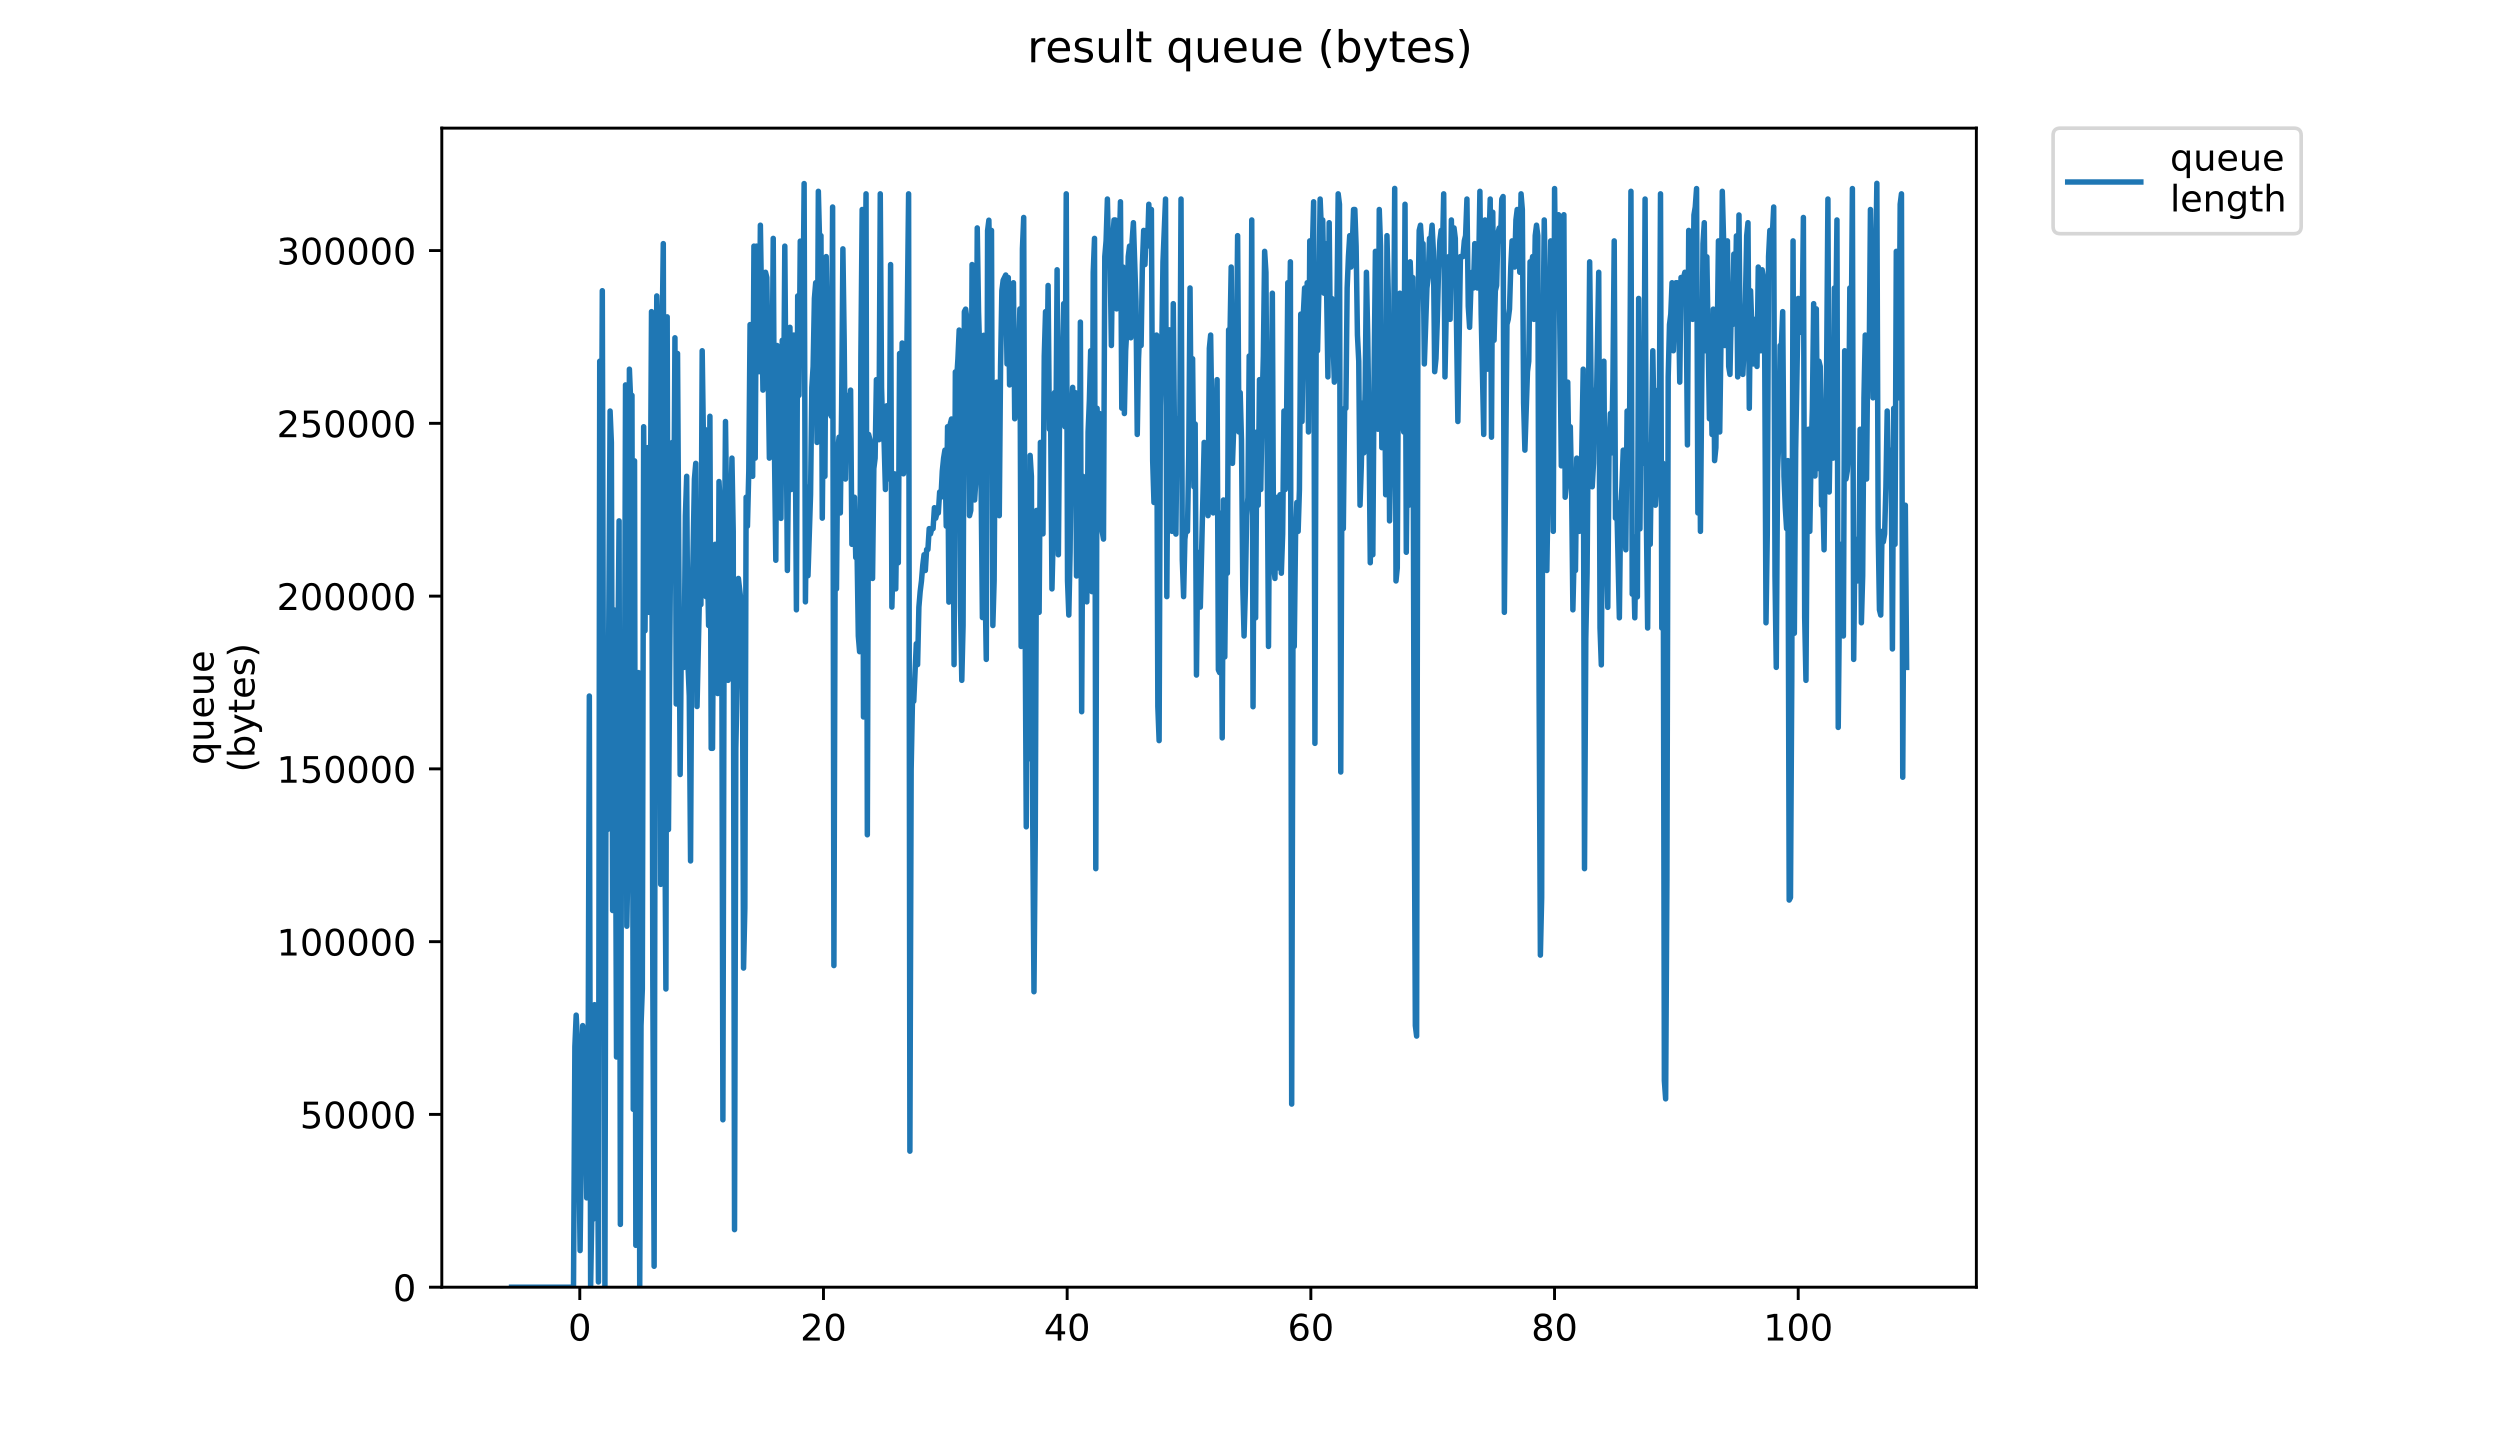 <?xml version="1.0" encoding="utf-8" standalone="no"?>
<!DOCTYPE svg PUBLIC "-//W3C//DTD SVG 1.1//EN"
  "http://www.w3.org/Graphics/SVG/1.1/DTD/svg11.dtd">
<!-- Created with matplotlib (https://matplotlib.org/) -->
<svg height="396pt" version="1.1" viewBox="0 0 684 396" width="684pt" xmlns="http://www.w3.org/2000/svg" xmlns:xlink="http://www.w3.org/1999/xlink">
 <defs>
  <style type="text/css">
*{stroke-linecap:butt;stroke-linejoin:round;}
  </style>
 </defs>
 <g id="figure_1">
  <g id="patch_1">
   <path d="M 0 396 
L 684 396 
L 684 0 
L 0 0 
z
" style="fill:#ffffff;"/>
  </g>
  <g id="axes_1">
   <g id="patch_2">
    <path d="M 120.879 352.174 
L 540.734 352.174 
L 540.734 35.062 
L 120.879 35.062 
z
" style="fill:#ffffff;"/>
   </g>
   <g id="matplotlib.axis_1">
    <g id="xtick_1">
     <g id="line2d_1">
      <defs>
       <path d="M 0 0 
L 0 3.5 
" id="md550485da0" style="stroke:#000000;stroke-width:0.8;"/>
      </defs>
      <g>
       <use style="stroke:#000000;stroke-width:0.8;" x="158.63" xlink:href="#md550485da0" y="352.174"/>
      </g>
     </g>
     <g id="text_1">
      <!-- 0 -->
      <defs>
       <path d="M 31.781 66.406 
Q 24.172 66.406 20.328 58.906 
Q 16.5 51.422 16.5 36.375 
Q 16.5 21.391 20.328 13.891 
Q 24.172 6.391 31.781 6.391 
Q 39.453 6.391 43.281 13.891 
Q 47.125 21.391 47.125 36.375 
Q 47.125 51.422 43.281 58.906 
Q 39.453 66.406 31.781 66.406 
z
M 31.781 74.219 
Q 44.047 74.219 50.516 64.516 
Q 56.984 54.828 56.984 36.375 
Q 56.984 17.969 50.516 8.266 
Q 44.047 -1.422 31.781 -1.422 
Q 19.531 -1.422 13.062 8.266 
Q 6.594 17.969 6.594 36.375 
Q 6.594 54.828 13.062 64.516 
Q 19.531 74.219 31.781 74.219 
z
" id="DejaVuSans-48"/>
      </defs>
      <g transform="translate(155.449 366.773)scale(0.1 -0.1)">
       <use xlink:href="#DejaVuSans-48"/>
      </g>
     </g>
    </g>
    <g id="xtick_2">
     <g id="line2d_2">
      <g>
       <use style="stroke:#000000;stroke-width:0.8;" x="225.303" xlink:href="#md550485da0" y="352.174"/>
      </g>
     </g>
     <g id="text_2">
      <!-- 20 -->
      <defs>
       <path d="M 19.188 8.297 
L 53.609 8.297 
L 53.609 0 
L 7.328 0 
L 7.328 8.297 
Q 12.938 14.109 22.625 23.891 
Q 32.328 33.688 34.812 36.531 
Q 39.547 41.844 41.422 45.531 
Q 43.312 49.219 43.312 52.781 
Q 43.312 58.594 39.234 62.25 
Q 35.156 65.922 28.609 65.922 
Q 23.969 65.922 18.812 64.312 
Q 13.672 62.703 7.812 59.422 
L 7.812 69.391 
Q 13.766 71.781 18.938 73 
Q 24.125 74.219 28.422 74.219 
Q 39.75 74.219 46.484 68.547 
Q 53.219 62.891 53.219 53.422 
Q 53.219 48.922 51.531 44.891 
Q 49.859 40.875 45.406 35.406 
Q 44.188 33.984 37.641 27.219 
Q 31.109 20.453 19.188 8.297 
z
" id="DejaVuSans-50"/>
      </defs>
      <g transform="translate(218.94 366.773)scale(0.1 -0.1)">
       <use xlink:href="#DejaVuSans-50"/>
       <use x="63.623" xlink:href="#DejaVuSans-48"/>
      </g>
     </g>
    </g>
    <g id="xtick_3">
     <g id="line2d_3">
      <g>
       <use style="stroke:#000000;stroke-width:0.8;" x="291.975" xlink:href="#md550485da0" y="352.174"/>
      </g>
     </g>
     <g id="text_3">
      <!-- 40 -->
      <defs>
       <path d="M 37.797 64.312 
L 12.891 25.391 
L 37.797 25.391 
z
M 35.203 72.906 
L 47.609 72.906 
L 47.609 25.391 
L 58.016 25.391 
L 58.016 17.188 
L 47.609 17.188 
L 47.609 0 
L 37.797 0 
L 37.797 17.188 
L 4.891 17.188 
L 4.891 26.703 
z
" id="DejaVuSans-52"/>
      </defs>
      <g transform="translate(285.613 366.773)scale(0.1 -0.1)">
       <use xlink:href="#DejaVuSans-52"/>
       <use x="63.623" xlink:href="#DejaVuSans-48"/>
      </g>
     </g>
    </g>
    <g id="xtick_4">
     <g id="line2d_4">
      <g>
       <use style="stroke:#000000;stroke-width:0.8;" x="358.648" xlink:href="#md550485da0" y="352.174"/>
      </g>
     </g>
     <g id="text_4">
      <!-- 60 -->
      <defs>
       <path d="M 33.016 40.375 
Q 26.375 40.375 22.484 35.828 
Q 18.609 31.297 18.609 23.391 
Q 18.609 15.531 22.484 10.953 
Q 26.375 6.391 33.016 6.391 
Q 39.656 6.391 43.531 10.953 
Q 47.406 15.531 47.406 23.391 
Q 47.406 31.297 43.531 35.828 
Q 39.656 40.375 33.016 40.375 
z
M 52.594 71.297 
L 52.594 62.312 
Q 48.875 64.062 45.094 64.984 
Q 41.312 65.922 37.594 65.922 
Q 27.828 65.922 22.672 59.328 
Q 17.531 52.734 16.797 39.406 
Q 19.672 43.656 24.016 45.922 
Q 28.375 48.188 33.594 48.188 
Q 44.578 48.188 50.953 41.516 
Q 57.328 34.859 57.328 23.391 
Q 57.328 12.156 50.688 5.359 
Q 44.047 -1.422 33.016 -1.422 
Q 20.359 -1.422 13.672 8.266 
Q 6.984 17.969 6.984 36.375 
Q 6.984 53.656 15.188 63.938 
Q 23.391 74.219 37.203 74.219 
Q 40.922 74.219 44.703 73.484 
Q 48.484 72.75 52.594 71.297 
z
" id="DejaVuSans-54"/>
      </defs>
      <g transform="translate(352.285 366.773)scale(0.1 -0.1)">
       <use xlink:href="#DejaVuSans-54"/>
       <use x="63.623" xlink:href="#DejaVuSans-48"/>
      </g>
     </g>
    </g>
    <g id="xtick_5">
     <g id="line2d_5">
      <g>
       <use style="stroke:#000000;stroke-width:0.8;" x="425.32" xlink:href="#md550485da0" y="352.174"/>
      </g>
     </g>
     <g id="text_5">
      <!-- 80 -->
      <defs>
       <path d="M 31.781 34.625 
Q 24.75 34.625 20.719 30.859 
Q 16.703 27.094 16.703 20.516 
Q 16.703 13.922 20.719 10.156 
Q 24.75 6.391 31.781 6.391 
Q 38.812 6.391 42.859 10.172 
Q 46.922 13.969 46.922 20.516 
Q 46.922 27.094 42.891 30.859 
Q 38.875 34.625 31.781 34.625 
z
M 21.922 38.812 
Q 15.578 40.375 12.031 44.719 
Q 8.5 49.078 8.5 55.328 
Q 8.5 64.062 14.719 69.141 
Q 20.953 74.219 31.781 74.219 
Q 42.672 74.219 48.875 69.141 
Q 55.078 64.062 55.078 55.328 
Q 55.078 49.078 51.531 44.719 
Q 48 40.375 41.703 38.812 
Q 48.828 37.156 52.797 32.312 
Q 56.781 27.484 56.781 20.516 
Q 56.781 9.906 50.312 4.234 
Q 43.844 -1.422 31.781 -1.422 
Q 19.734 -1.422 13.25 4.234 
Q 6.781 9.906 6.781 20.516 
Q 6.781 27.484 10.781 32.312 
Q 14.797 37.156 21.922 38.812 
z
M 18.312 54.391 
Q 18.312 48.734 21.844 45.562 
Q 25.391 42.391 31.781 42.391 
Q 38.141 42.391 41.719 45.562 
Q 45.312 48.734 45.312 54.391 
Q 45.312 60.062 41.719 63.234 
Q 38.141 66.406 31.781 66.406 
Q 25.391 66.406 21.844 63.234 
Q 18.312 60.062 18.312 54.391 
z
" id="DejaVuSans-56"/>
      </defs>
      <g transform="translate(418.957 366.773)scale(0.1 -0.1)">
       <use xlink:href="#DejaVuSans-56"/>
       <use x="63.623" xlink:href="#DejaVuSans-48"/>
      </g>
     </g>
    </g>
    <g id="xtick_6">
     <g id="line2d_6">
      <g>
       <use style="stroke:#000000;stroke-width:0.8;" x="491.992" xlink:href="#md550485da0" y="352.174"/>
      </g>
     </g>
     <g id="text_6">
      <!-- 100 -->
      <defs>
       <path d="M 12.406 8.297 
L 28.516 8.297 
L 28.516 63.922 
L 10.984 60.406 
L 10.984 69.391 
L 28.422 72.906 
L 38.281 72.906 
L 38.281 8.297 
L 54.391 8.297 
L 54.391 0 
L 12.406 0 
z
" id="DejaVuSans-49"/>
      </defs>
      <g transform="translate(482.449 366.773)scale(0.1 -0.1)">
       <use xlink:href="#DejaVuSans-49"/>
       <use x="63.623" xlink:href="#DejaVuSans-48"/>
       <use x="127.246" xlink:href="#DejaVuSans-48"/>
      </g>
     </g>
    </g>
   </g>
   <g id="matplotlib.axis_2">
    <g id="ytick_1">
     <g id="line2d_7">
      <defs>
       <path d="M 0 0 
L -3.5 0 
" id="m244cdc0ec8" style="stroke:#000000;stroke-width:0.8;"/>
      </defs>
      <g>
       <use style="stroke:#000000;stroke-width:0.8;" x="120.879" xlink:href="#m244cdc0ec8" y="352.174"/>
      </g>
     </g>
     <g id="text_7">
      <!-- 0 -->
      <g transform="translate(107.516 355.973)scale(0.1 -0.1)">
       <use xlink:href="#DejaVuSans-48"/>
      </g>
     </g>
    </g>
    <g id="ytick_2">
     <g id="line2d_8">
      <g>
       <use style="stroke:#000000;stroke-width:0.8;" x="120.879" xlink:href="#m244cdc0ec8" y="304.904"/>
      </g>
     </g>
     <g id="text_8">
      <!-- 50000 -->
      <defs>
       <path d="M 10.797 72.906 
L 49.516 72.906 
L 49.516 64.594 
L 19.828 64.594 
L 19.828 46.734 
Q 21.969 47.469 24.109 47.828 
Q 26.266 48.188 28.422 48.188 
Q 40.625 48.188 47.75 41.5 
Q 54.891 34.812 54.891 23.391 
Q 54.891 11.625 47.562 5.094 
Q 40.234 -1.422 26.906 -1.422 
Q 22.312 -1.422 17.547 -0.641 
Q 12.797 0.141 7.719 1.703 
L 7.719 11.625 
Q 12.109 9.234 16.797 8.062 
Q 21.484 6.891 26.703 6.891 
Q 35.156 6.891 40.078 11.328 
Q 45.016 15.766 45.016 23.391 
Q 45.016 31 40.078 35.438 
Q 35.156 39.891 26.703 39.891 
Q 22.75 39.891 18.812 39.016 
Q 14.891 38.141 10.797 36.281 
z
" id="DejaVuSans-53"/>
      </defs>
      <g transform="translate(82.066 308.703)scale(0.1 -0.1)">
       <use xlink:href="#DejaVuSans-53"/>
       <use x="63.623" xlink:href="#DejaVuSans-48"/>
       <use x="127.246" xlink:href="#DejaVuSans-48"/>
       <use x="190.869" xlink:href="#DejaVuSans-48"/>
       <use x="254.492" xlink:href="#DejaVuSans-48"/>
      </g>
     </g>
    </g>
    <g id="ytick_3">
     <g id="line2d_9">
      <g>
       <use style="stroke:#000000;stroke-width:0.8;" x="120.879" xlink:href="#m244cdc0ec8" y="257.634"/>
      </g>
     </g>
     <g id="text_9">
      <!-- 100000 -->
      <g transform="translate(75.704 261.434)scale(0.1 -0.1)">
       <use xlink:href="#DejaVuSans-49"/>
       <use x="63.623" xlink:href="#DejaVuSans-48"/>
       <use x="127.246" xlink:href="#DejaVuSans-48"/>
       <use x="190.869" xlink:href="#DejaVuSans-48"/>
       <use x="254.492" xlink:href="#DejaVuSans-48"/>
       <use x="318.115" xlink:href="#DejaVuSans-48"/>
      </g>
     </g>
    </g>
    <g id="ytick_4">
     <g id="line2d_10">
      <g>
       <use style="stroke:#000000;stroke-width:0.8;" x="120.879" xlink:href="#m244cdc0ec8" y="210.364"/>
      </g>
     </g>
     <g id="text_10">
      <!-- 150000 -->
      <g transform="translate(75.704 214.164)scale(0.1 -0.1)">
       <use xlink:href="#DejaVuSans-49"/>
       <use x="63.623" xlink:href="#DejaVuSans-53"/>
       <use x="127.246" xlink:href="#DejaVuSans-48"/>
       <use x="190.869" xlink:href="#DejaVuSans-48"/>
       <use x="254.492" xlink:href="#DejaVuSans-48"/>
       <use x="318.115" xlink:href="#DejaVuSans-48"/>
      </g>
     </g>
    </g>
    <g id="ytick_5">
     <g id="line2d_11">
      <g>
       <use style="stroke:#000000;stroke-width:0.8;" x="120.879" xlink:href="#m244cdc0ec8" y="163.095"/>
      </g>
     </g>
     <g id="text_11">
      <!-- 200000 -->
      <g transform="translate(75.704 166.894)scale(0.1 -0.1)">
       <use xlink:href="#DejaVuSans-50"/>
       <use x="63.623" xlink:href="#DejaVuSans-48"/>
       <use x="127.246" xlink:href="#DejaVuSans-48"/>
       <use x="190.869" xlink:href="#DejaVuSans-48"/>
       <use x="254.492" xlink:href="#DejaVuSans-48"/>
       <use x="318.115" xlink:href="#DejaVuSans-48"/>
      </g>
     </g>
    </g>
    <g id="ytick_6">
     <g id="line2d_12">
      <g>
       <use style="stroke:#000000;stroke-width:0.8;" x="120.879" xlink:href="#m244cdc0ec8" y="115.825"/>
      </g>
     </g>
     <g id="text_12">
      <!-- 250000 -->
      <g transform="translate(75.704 119.624)scale(0.1 -0.1)">
       <use xlink:href="#DejaVuSans-50"/>
       <use x="63.623" xlink:href="#DejaVuSans-53"/>
       <use x="127.246" xlink:href="#DejaVuSans-48"/>
       <use x="190.869" xlink:href="#DejaVuSans-48"/>
       <use x="254.492" xlink:href="#DejaVuSans-48"/>
       <use x="318.115" xlink:href="#DejaVuSans-48"/>
      </g>
     </g>
    </g>
    <g id="ytick_7">
     <g id="line2d_13">
      <g>
       <use style="stroke:#000000;stroke-width:0.8;" x="120.879" xlink:href="#m244cdc0ec8" y="68.555"/>
      </g>
     </g>
     <g id="text_13">
      <!-- 300000 -->
      <defs>
       <path d="M 40.578 39.312 
Q 47.656 37.797 51.625 33 
Q 55.609 28.219 55.609 21.188 
Q 55.609 10.406 48.188 4.484 
Q 40.766 -1.422 27.094 -1.422 
Q 22.516 -1.422 17.656 -0.516 
Q 12.797 0.391 7.625 2.203 
L 7.625 11.719 
Q 11.719 9.328 16.594 8.109 
Q 21.484 6.891 26.812 6.891 
Q 36.078 6.891 40.938 10.547 
Q 45.797 14.203 45.797 21.188 
Q 45.797 27.641 41.281 31.266 
Q 36.766 34.906 28.719 34.906 
L 20.219 34.906 
L 20.219 43.016 
L 29.109 43.016 
Q 36.375 43.016 40.234 45.922 
Q 44.094 48.828 44.094 54.297 
Q 44.094 59.906 40.109 62.906 
Q 36.141 65.922 28.719 65.922 
Q 24.656 65.922 20.016 65.031 
Q 15.375 64.156 9.812 62.312 
L 9.812 71.094 
Q 15.438 72.656 20.344 73.438 
Q 25.25 74.219 29.594 74.219 
Q 40.828 74.219 47.359 69.109 
Q 53.906 64.016 53.906 55.328 
Q 53.906 49.266 50.438 45.094 
Q 46.969 40.922 40.578 39.312 
z
" id="DejaVuSans-51"/>
      </defs>
      <g transform="translate(75.704 72.354)scale(0.1 -0.1)">
       <use xlink:href="#DejaVuSans-51"/>
       <use x="63.623" xlink:href="#DejaVuSans-48"/>
       <use x="127.246" xlink:href="#DejaVuSans-48"/>
       <use x="190.869" xlink:href="#DejaVuSans-48"/>
       <use x="254.492" xlink:href="#DejaVuSans-48"/>
       <use x="318.115" xlink:href="#DejaVuSans-48"/>
      </g>
     </g>
    </g>
    <g id="text_14">
     <!-- queue -->
     <defs>
      <path d="M 14.797 27.297 
Q 14.797 17.391 18.875 11.75 
Q 22.953 6.109 30.078 6.109 
Q 37.203 6.109 41.297 11.75 
Q 45.406 17.391 45.406 27.297 
Q 45.406 37.203 41.297 42.844 
Q 37.203 48.484 30.078 48.484 
Q 22.953 48.484 18.875 42.844 
Q 14.797 37.203 14.797 27.297 
z
M 45.406 8.203 
Q 42.578 3.328 38.25 0.953 
Q 33.938 -1.422 27.875 -1.422 
Q 17.969 -1.422 11.734 6.484 
Q 5.516 14.406 5.516 27.297 
Q 5.516 40.188 11.734 48.094 
Q 17.969 56 27.875 56 
Q 33.938 56 38.25 53.625 
Q 42.578 51.266 45.406 46.391 
L 45.406 54.688 
L 54.391 54.688 
L 54.391 -20.797 
L 45.406 -20.797 
z
" id="DejaVuSans-113"/>
      <path d="M 8.5 21.578 
L 8.5 54.688 
L 17.484 54.688 
L 17.484 21.922 
Q 17.484 14.156 20.5 10.266 
Q 23.531 6.391 29.594 6.391 
Q 36.859 6.391 41.078 11.031 
Q 45.312 15.672 45.312 23.688 
L 45.312 54.688 
L 54.297 54.688 
L 54.297 0 
L 45.312 0 
L 45.312 8.406 
Q 42.047 3.422 37.719 1 
Q 33.406 -1.422 27.688 -1.422 
Q 18.266 -1.422 13.375 4.438 
Q 8.5 10.297 8.5 21.578 
z
M 31.109 56 
z
" id="DejaVuSans-117"/>
      <path d="M 56.203 29.594 
L 56.203 25.203 
L 14.891 25.203 
Q 15.484 15.922 20.484 11.062 
Q 25.484 6.203 34.422 6.203 
Q 39.594 6.203 44.453 7.469 
Q 49.312 8.734 54.109 11.281 
L 54.109 2.781 
Q 49.266 0.734 44.188 -0.344 
Q 39.109 -1.422 33.891 -1.422 
Q 20.797 -1.422 13.156 6.188 
Q 5.516 13.812 5.516 26.812 
Q 5.516 40.234 12.766 48.109 
Q 20.016 56 32.328 56 
Q 43.359 56 49.781 48.891 
Q 56.203 41.797 56.203 29.594 
z
M 47.219 32.234 
Q 47.125 39.594 43.094 43.984 
Q 39.062 48.391 32.422 48.391 
Q 24.906 48.391 20.391 44.141 
Q 15.875 39.891 15.188 32.172 
z
" id="DejaVuSans-101"/>
     </defs>
     <g transform="translate(58.426 209.283)rotate(-90)scale(0.1 -0.1)">
      <use xlink:href="#DejaVuSans-113"/>
      <use x="63.477" xlink:href="#DejaVuSans-117"/>
      <use x="126.855" xlink:href="#DejaVuSans-101"/>
      <use x="188.379" xlink:href="#DejaVuSans-117"/>
      <use x="251.758" xlink:href="#DejaVuSans-101"/>
     </g>
     <!-- (bytes) -->
     <defs>
      <path d="M 31 75.875 
Q 24.469 64.656 21.281 53.656 
Q 18.109 42.672 18.109 31.391 
Q 18.109 20.125 21.312 9.062 
Q 24.516 -2 31 -13.188 
L 23.188 -13.188 
Q 15.875 -1.703 12.234 9.375 
Q 8.594 20.453 8.594 31.391 
Q 8.594 42.281 12.203 53.312 
Q 15.828 64.359 23.188 75.875 
z
" id="DejaVuSans-40"/>
      <path d="M 48.688 27.297 
Q 48.688 37.203 44.609 42.844 
Q 40.531 48.484 33.406 48.484 
Q 26.266 48.484 22.188 42.844 
Q 18.109 37.203 18.109 27.297 
Q 18.109 17.391 22.188 11.75 
Q 26.266 6.109 33.406 6.109 
Q 40.531 6.109 44.609 11.75 
Q 48.688 17.391 48.688 27.297 
z
M 18.109 46.391 
Q 20.953 51.266 25.266 53.625 
Q 29.594 56 35.594 56 
Q 45.562 56 51.781 48.094 
Q 58.016 40.188 58.016 27.297 
Q 58.016 14.406 51.781 6.484 
Q 45.562 -1.422 35.594 -1.422 
Q 29.594 -1.422 25.266 0.953 
Q 20.953 3.328 18.109 8.203 
L 18.109 0 
L 9.078 0 
L 9.078 75.984 
L 18.109 75.984 
z
" id="DejaVuSans-98"/>
      <path d="M 32.172 -5.078 
Q 28.375 -14.844 24.75 -17.812 
Q 21.141 -20.797 15.094 -20.797 
L 7.906 -20.797 
L 7.906 -13.281 
L 13.188 -13.281 
Q 16.891 -13.281 18.938 -11.516 
Q 21 -9.766 23.484 -3.219 
L 25.094 0.875 
L 2.984 54.688 
L 12.5 54.688 
L 29.594 11.922 
L 46.688 54.688 
L 56.203 54.688 
z
" id="DejaVuSans-121"/>
      <path d="M 18.312 70.219 
L 18.312 54.688 
L 36.812 54.688 
L 36.812 47.703 
L 18.312 47.703 
L 18.312 18.016 
Q 18.312 11.328 20.141 9.422 
Q 21.969 7.516 27.594 7.516 
L 36.812 7.516 
L 36.812 0 
L 27.594 0 
Q 17.188 0 13.234 3.875 
Q 9.281 7.766 9.281 18.016 
L 9.281 47.703 
L 2.688 47.703 
L 2.688 54.688 
L 9.281 54.688 
L 9.281 70.219 
z
" id="DejaVuSans-116"/>
      <path d="M 44.281 53.078 
L 44.281 44.578 
Q 40.484 46.531 36.375 47.5 
Q 32.281 48.484 27.875 48.484 
Q 21.188 48.484 17.844 46.438 
Q 14.5 44.391 14.5 40.281 
Q 14.5 37.156 16.891 35.375 
Q 19.281 33.594 26.516 31.984 
L 29.594 31.297 
Q 39.156 29.25 43.188 25.516 
Q 47.219 21.781 47.219 15.094 
Q 47.219 7.469 41.188 3.016 
Q 35.156 -1.422 24.609 -1.422 
Q 20.219 -1.422 15.453 -0.562 
Q 10.688 0.297 5.422 2 
L 5.422 11.281 
Q 10.406 8.688 15.234 7.391 
Q 20.062 6.109 24.812 6.109 
Q 31.156 6.109 34.562 8.281 
Q 37.984 10.453 37.984 14.406 
Q 37.984 18.062 35.516 20.016 
Q 33.062 21.969 24.703 23.781 
L 21.578 24.516 
Q 13.234 26.266 9.516 29.906 
Q 5.812 33.547 5.812 39.891 
Q 5.812 47.609 11.281 51.797 
Q 16.75 56 26.812 56 
Q 31.781 56 36.172 55.266 
Q 40.578 54.547 44.281 53.078 
z
" id="DejaVuSans-115"/>
      <path d="M 8.016 75.875 
L 15.828 75.875 
Q 23.141 64.359 26.781 53.312 
Q 30.422 42.281 30.422 31.391 
Q 30.422 20.453 26.781 9.375 
Q 23.141 -1.703 15.828 -13.188 
L 8.016 -13.188 
Q 14.5 -2 17.703 9.062 
Q 20.906 20.125 20.906 31.391 
Q 20.906 42.672 17.703 53.656 
Q 14.5 64.656 8.016 75.875 
z
" id="DejaVuSans-41"/>
     </defs>
     <g transform="translate(69.624 211.295)rotate(-90)scale(0.1 -0.1)">
      <use xlink:href="#DejaVuSans-40"/>
      <use x="39.014" xlink:href="#DejaVuSans-98"/>
      <use x="102.49" xlink:href="#DejaVuSans-121"/>
      <use x="161.67" xlink:href="#DejaVuSans-116"/>
      <use x="200.879" xlink:href="#DejaVuSans-101"/>
      <use x="262.402" xlink:href="#DejaVuSans-115"/>
      <use x="314.502" xlink:href="#DejaVuSans-41"/>
     </g>
    </g>
   </g>
   <g id="line2d_14">
    <path clip-path="url(#pf69f295f2c)" d="M 139.963 352.174 
L 156.912 352.174 
L 157.284 286.344 
L 157.642 277.745 
L 157.998 284.902 
L 158.711 342.155 
L 159.429 280.608 
L 159.802 283.47 
L 160.17 294.921 
L 160.523 327.741 
L 160.888 299.215 
L 161.241 190.434 
L 161.592 352.174 
L 161.948 330.704 
L 162.306 333.567 
L 162.662 274.882 
L 163.019 279.176 
L 163.376 292.058 
L 163.732 350.743 
L 164.084 98.828 
L 164.437 159.693 
L 164.791 79.538 
L 165.503 352.174 
L 165.857 182.594 
L 166.211 226.966 
L 166.92 112.459 
L 167.271 121.047 
L 167.622 249.118 
L 167.973 166.85 
L 168.326 198.339 
L 168.678 289.196 
L 169.03 181.846 
L 169.381 142.517 
L 169.731 334.998 
L 170.083 204.057 
L 170.439 176.869 
L 170.791 219.06 
L 171.143 105.312 
L 171.496 253.412 
L 171.851 231.942 
L 172.201 101.008 
L 172.551 109.596 
L 172.908 108.165 
L 173.258 303.509 
L 173.609 126.09 
L 173.96 340.724 
L 174.312 236.972 
L 174.673 184.026 
L 175.026 352.174 
L 175.384 280.608 
L 175.741 270.588 
L 176.107 116.753 
L 176.474 172.575 
L 176.827 126.772 
L 177.179 122.478 
L 177.53 167.532 
L 177.886 148.242 
L 178.251 85.264 
L 178.604 267.726 
L 178.968 346.449 
L 179.338 150.422 
L 179.692 80.97 
L 180.05 96.714 
L 180.411 118.184 
L 180.773 241.962 
L 181.123 93.852 
L 181.476 66.656 
L 181.827 211.904 
L 182.19 270.588 
L 182.542 86.695 
L 182.894 226.966 
L 183.597 132.498 
L 183.95 121.047 
L 184.301 151.78 
L 184.662 92.42 
L 185.014 192.614 
L 185.371 96.714 
L 186.089 211.904 
L 186.46 169.712 
L 186.81 180.414 
L 187.166 182.594 
L 187.521 141.086 
L 187.875 130.318 
L 188.229 181.846 
L 188.583 190.434 
L 188.936 235.554 
L 189.288 169.712 
L 189.993 131.066 
L 190.357 126.772 
L 190.708 193.296 
L 191.414 161.124 
L 191.766 165.418 
L 192.119 95.966 
L 192.47 121.047 
L 192.822 117.436 
L 193.173 163.238 
L 193.524 152.536 
L 193.876 171.142 
L 194.23 113.89 
L 194.582 204.747 
L 194.943 204.747 
L 195.315 151.105 
L 195.665 148.925 
L 196.367 189.751 
L 196.721 131.749 
L 197.076 138.906 
L 197.428 148.925 
L 197.782 306.372 
L 198.136 161.807 
L 198.492 115.322 
L 198.847 143.2 
L 199.198 186.14 
L 199.549 181.846 
L 199.903 144.631 
L 200.257 125.341 
L 200.611 145.38 
L 200.966 336.43 
L 201.318 204.747 
L 201.669 187.571 
L 202.02 158.262 
L 203.085 167.532 
L 203.437 264.863 
L 203.789 248.436 
L 204.14 136.043 
L 204.502 143.948 
L 204.868 128.886 
L 205.219 88.809 
L 205.57 94.534 
L 205.923 130.318 
L 206.274 67.339 
L 206.625 125.341 
L 206.985 67.339 
L 207.338 77.358 
L 207.689 101.691 
L 208.039 61.614 
L 208.74 106.734 
L 209.093 87.378 
L 209.445 74.496 
L 209.798 75.927 
L 210.501 125.341 
L 210.854 95.966 
L 211.205 108.848 
L 211.556 65.225 
L 211.908 124.659 
L 212.26 153.285 
L 212.611 94.534 
L 212.962 95.283 
L 213.314 115.322 
L 213.667 141.834 
L 214.02 93.103 
L 214.371 115.322 
L 214.722 67.339 
L 215.425 156.082 
L 216.129 89.558 
L 216.486 133.929 
L 216.838 120.298 
L 217.193 91.672 
L 217.546 112.459 
L 217.897 166.85 
L 218.248 80.97 
L 218.599 108.165 
L 218.952 65.974 
L 219.303 81.652 
L 219.655 90.24 
L 220.008 50.229 
L 220.362 164.67 
L 220.714 133.18 
L 221.064 157.513 
L 221.767 135.36 
L 222.118 105.985 
L 222.469 100.26 
L 222.82 81.652 
L 223.171 77.358 
L 223.535 121.047 
L 223.899 52.343 
L 224.255 66.656 
L 224.615 64.476 
L 224.977 141.768 
L 225.329 101.008 
L 225.698 130.318 
L 226.048 70.202 
L 226.398 94.534 
L 226.748 87.378 
L 227.1 113.142 
L 227.451 113.89 
L 227.802 56.637 
L 228.156 264.18 
L 228.508 150.356 
L 228.86 161.124 
L 229.21 123.161 
L 229.561 119.616 
L 229.912 140.337 
L 230.263 111.71 
L 230.615 68.088 
L 230.966 93.103 
L 231.317 131.066 
L 231.668 108.165 
L 232.019 113.208 
L 232.371 115.322 
L 232.723 106.734 
L 233.076 148.925 
L 233.427 138.906 
L 233.778 136.043 
L 234.13 152.536 
L 234.482 150.356 
L 234.833 174.006 
L 235.185 178.3 
L 235.535 97.397 
L 235.888 57.32 
L 236.246 196.159 
L 236.597 87.378 
L 236.948 53.035 
L 237.3 228.397 
L 237.654 118.865 
L 238.011 120.298 
L 238.728 158.262 
L 239.08 128.204 
L 239.432 125.341 
L 239.784 103.871 
L 240.136 116.753 
L 240.488 120.298 
L 240.84 53.035 
L 241.191 105.985 
L 241.544 118.865 
L 241.896 121.047 
L 242.249 133.929 
L 242.604 111.028 
L 242.958 115.322 
L 243.311 131.066 
L 243.664 72.382 
L 244.018 166.101 
L 244.371 152.536 
L 244.722 129.635 
L 245.074 161.124 
L 245.426 136.792 
L 245.777 153.968 
L 246.128 96.714 
L 246.481 116.753 
L 246.832 93.852 
L 247.185 129.635 
L 247.536 119.616 
L 247.888 116.753 
L 248.592 53.035 
L 248.945 314.96 
L 249.295 210.472 
L 249.648 191.865 
L 250 191.865 
L 250.703 176.12 
L 251.055 181.846 
L 251.407 166.101 
L 251.763 161.807 
L 252.115 158.944 
L 252.468 154.65 
L 252.819 151.78 
L 253.171 156.082 
L 253.523 150.356 
L 253.875 150.356 
L 254.228 144.631 
L 254.579 146.062 
L 254.93 144.631 
L 255.291 144.631 
L 255.652 138.906 
L 256.012 141.768 
L 256.365 140.337 
L 256.725 140.337 
L 257.087 134.612 
L 257.448 136.043 
L 257.81 128.886 
L 258.173 125.341 
L 258.528 123.161 
L 258.892 143.948 
L 259.254 116.753 
L 259.615 164.736 
L 259.977 116.071 
L 260.328 114.639 
L 260.679 117.436 
L 261.031 181.846 
L 261.382 101.757 
L 261.733 103.871 
L 262.083 98.146 
L 262.434 90.307 
L 262.786 166.167 
L 263.145 186.14 
L 263.496 171.142 
L 263.847 85.264 
L 264.199 84.581 
L 264.551 87.378 
L 264.902 96.714 
L 265.254 141.086 
L 265.605 139.654 
L 265.955 72.382 
L 266.307 132.498 
L 266.658 136.792 
L 267.013 131.066 
L 267.374 62.362 
L 267.728 85.264 
L 268.079 97.397 
L 268.785 168.964 
L 269.137 91.738 
L 269.489 158.262 
L 269.846 180.414 
L 270.202 63.111 
L 270.554 60.249 
L 270.906 78.107 
L 271.272 63.045 
L 271.643 171.142 
L 271.995 158.944 
L 272.347 105.312 
L 272.699 104.554 
L 273.05 108.848 
L 273.402 141.086 
L 273.753 100.26 
L 274.106 79.538 
L 274.463 76.676 
L 275.165 75.244 
L 275.517 99.577 
L 275.867 75.927 
L 276.218 105.312 
L 276.569 97.397 
L 277.275 77.358 
L 277.626 114.573 
L 278.679 98.828 
L 279.032 84.515 
L 279.384 176.869 
L 279.734 68.088 
L 280.084 59.5 
L 280.434 162.556 
L 280.786 226.217 
L 281.137 145.38 
L 281.488 207.61 
L 281.839 124.592 
L 282.19 130.318 
L 282.542 223.354 
L 282.893 271.337 
L 283.245 229.08 
L 283.599 139.654 
L 283.952 163.238 
L 284.303 167.532 
L 284.654 121.047 
L 285.357 146.062 
L 285.708 97.397 
L 286.058 85.264 
L 286.408 105.985 
L 286.76 78.107 
L 287.111 117.436 
L 287.464 116.004 
L 287.815 161.124 
L 288.166 146.062 
L 288.517 107.416 
L 288.869 123.227 
L 289.221 73.813 
L 289.572 151.78 
L 289.927 110.279 
L 290.285 109.596 
L 290.653 98.828 
L 291.022 83.084 
L 291.373 116.753 
L 291.725 53.035 
L 292.076 158.944 
L 292.427 168.281 
L 292.778 151.105 
L 293.131 113.89 
L 293.482 105.985 
L 293.833 122.478 
L 294.185 107.416 
L 294.536 157.589 
L 294.888 126.772 
L 295.238 143.266 
L 295.592 88.126 
L 295.943 194.728 
L 296.295 130.318 
L 296.647 140.337 
L 296.998 145.38 
L 297.35 164.67 
L 297.701 118.184 
L 298.052 109.596 
L 298.404 95.966 
L 298.755 161.873 
L 299.106 74.496 
L 299.457 65.225 
L 299.807 237.668 
L 300.157 111.71 
L 300.508 119.616 
L 300.86 113.142 
L 301.212 120.298 
L 301.563 145.38 
L 301.915 147.494 
L 302.268 70.202 
L 302.624 65.908 
L 302.982 54.457 
L 303.346 71.633 
L 303.71 70.202 
L 304.076 94.534 
L 304.443 65.908 
L 304.795 60.182 
L 305.147 60.182 
L 305.498 84.515 
L 305.85 83.084 
L 306.556 55.206 
L 306.918 111.671 
L 307.276 73.064 
L 307.628 113.142 
L 307.98 95.966 
L 308.333 89.558 
L 308.686 70.202 
L 309.039 67.339 
L 309.391 92.42 
L 309.743 65.908 
L 310.097 60.931 
L 310.8 82.401 
L 311.152 118.865 
L 311.503 98.146 
L 311.854 89.558 
L 312.206 94.534 
L 312.557 72.382 
L 312.909 63.045 
L 313.26 72.382 
L 313.611 63.045 
L 313.965 67.339 
L 314.317 55.888 
L 314.669 65.225 
L 315.02 57.32 
L 315.371 126.024 
L 315.723 137.474 
L 316.075 101.691 
L 316.431 91.672 
L 316.782 193.296 
L 317.133 202.633 
L 317.485 111.028 
L 317.836 97.397 
L 318.187 71.633 
L 318.89 54.457 
L 319.241 163.238 
L 319.592 113.142 
L 319.945 90.24 
L 320.298 112.459 
L 320.658 145.38 
L 321.011 83.084 
L 321.371 123.161 
L 321.723 146.128 
L 322.073 114.573 
L 322.426 118.865 
L 322.777 118.865 
L 323.128 54.457 
L 323.479 153.219 
L 323.833 163.238 
L 324.184 147.494 
L 324.536 144.631 
L 324.887 145.38 
L 325.238 124.592 
L 325.591 78.79 
L 325.942 122.478 
L 326.293 98.146 
L 326.644 133.18 
L 326.997 116.004 
L 327.353 184.695 
L 327.707 151.105 
L 328.409 166.101 
L 329.463 121.047 
L 330.166 131.775 
L 330.519 141.086 
L 330.879 95.283 
L 331.231 91.672 
L 331.936 140.337 
L 332.292 123.161 
L 332.643 120.298 
L 332.995 103.871 
L 333.346 183.277 
L 333.696 184.026 
L 334.047 140.403 
L 334.398 201.884 
L 334.749 136.792 
L 335.1 179.732 
L 335.451 146.811 
L 335.801 156.83 
L 336.152 90.24 
L 336.503 93.103 
L 336.855 73.064 
L 337.206 126.772 
L 337.559 116.753 
L 337.909 98.146 
L 338.261 98.146 
L 338.612 64.476 
L 338.964 118.184 
L 339.315 107.416 
L 339.666 120.298 
L 340.023 160.376 
L 340.375 174.006 
L 340.726 161.873 
L 341.076 141.086 
L 341.427 136.109 
L 341.778 97.397 
L 342.129 132.498 
L 342.48 60.182 
L 342.83 193.362 
L 343.181 121.047 
L 343.533 169.03 
L 343.884 118.184 
L 344.238 138.227 
L 344.592 103.871 
L 344.95 133.929 
L 345.302 111.028 
L 345.653 97.397 
L 346.007 68.77 
L 346.359 74.496 
L 347.06 176.869 
L 347.411 123.91 
L 347.761 118.865 
L 348.113 80.221 
L 348.466 154.65 
L 348.818 158.262 
L 349.17 138.906 
L 349.52 136.043 
L 349.872 155.399 
L 350.224 135.36 
L 350.575 156.83 
L 350.935 146.128 
L 351.286 112.459 
L 351.641 133.929 
L 351.991 116.753 
L 352.343 77.358 
L 352.694 96.714 
L 353.049 71.633 
L 353.404 302.078 
L 353.755 174.006 
L 354.108 176.869 
L 354.46 146.811 
L 354.815 137.474 
L 355.172 145.38 
L 355.523 133.929 
L 355.883 85.95 
L 356.236 115.322 
L 356.587 85.95 
L 356.942 78.79 
L 357.296 101.691 
L 357.647 77.358 
L 358 118.184 
L 358.353 65.908 
L 358.705 78.79 
L 359.056 68.77 
L 359.409 55.206 
L 359.761 203.382 
L 360.115 88.809 
L 360.474 95.966 
L 360.831 80.221 
L 361.189 54.457 
L 361.54 63.045 
L 361.892 60.182 
L 362.246 80.221 
L 362.606 66.656 
L 362.959 79.538 
L 363.313 103.122 
L 363.664 60.931 
L 364.016 95.966 
L 364.374 81.652 
L 365.075 104.554 
L 365.425 88.809 
L 365.776 84.515 
L 366.126 53.035 
L 366.478 55.888 
L 366.828 211.221 
L 367.18 121.73 
L 367.534 144.631 
L 367.883 111.71 
L 368.232 111.71 
L 368.582 78.79 
L 368.932 70.202 
L 369.281 64.476 
L 369.63 73.064 
L 369.979 67.339 
L 370.329 57.32 
L 370.682 57.32 
L 371.034 67.339 
L 371.395 91.672 
L 371.754 98.828 
L 372.103 138.227 
L 372.453 127.455 
L 372.803 110.279 
L 373.152 123.91 
L 373.502 106.734 
L 373.852 74.496 
L 374.205 91.672 
L 374.555 117.436 
L 374.906 153.968 
L 375.257 126.772 
L 375.608 151.78 
L 375.96 101.691 
L 376.311 68.77 
L 376.662 73.064 
L 377.012 117.436 
L 377.365 57.32 
L 377.716 67.339 
L 378.066 122.478 
L 378.416 94.534 
L 378.77 97.397 
L 379.123 135.36 
L 379.474 64.476 
L 379.827 80.221 
L 380.181 142.517 
L 380.887 105.312 
L 381.239 103.871 
L 381.591 51.555 
L 381.943 158.944 
L 382.295 155.399 
L 382.648 87.378 
L 383 80.221 
L 383.352 108.848 
L 383.704 115.322 
L 384.058 118.184 
L 384.41 55.888 
L 384.762 151.105 
L 385.114 113.142 
L 385.475 138.227 
L 385.828 71.633 
L 386.18 81.652 
L 386.531 75.927 
L 386.884 206.927 
L 387.238 280.608 
L 387.589 283.47 
L 387.94 85.95 
L 388.292 63.045 
L 388.642 61.614 
L 388.993 67.339 
L 389.347 66.656 
L 389.699 99.577 
L 390.406 78.79 
L 390.764 75.927 
L 391.115 65.225 
L 391.467 65.908 
L 391.818 61.614 
L 392.175 68.77 
L 392.529 101.691 
L 392.881 98.146 
L 393.231 88.126 
L 393.586 73.813 
L 393.94 65.908 
L 394.292 63.045 
L 394.643 69.519 
L 394.993 53.035 
L 395.343 103.122 
L 395.693 85.264 
L 396.043 85.95 
L 396.393 70.202 
L 396.743 87.378 
L 397.095 60.182 
L 397.464 76.676 
L 397.817 62.362 
L 398.169 65.225 
L 398.872 115.322 
L 399.574 70.202 
L 400.279 70.202 
L 400.632 65.908 
L 400.987 64.476 
L 401.351 54.457 
L 401.717 83.832 
L 402.081 89.558 
L 402.436 78.79 
L 402.787 74.496 
L 403.137 78.79 
L 403.488 66.656 
L 403.838 74.496 
L 404.191 78.79 
L 404.546 73.813 
L 404.899 52.343 
L 405.25 85.95 
L 405.952 118.865 
L 406.305 60.182 
L 406.656 61.614 
L 407.006 101.008 
L 407.368 66.656 
L 407.718 54.457 
L 408.07 119.616 
L 408.42 58.068 
L 408.77 93.103 
L 409.122 79.538 
L 409.474 78.107 
L 409.833 63.794 
L 410.183 62.362 
L 410.534 65.908 
L 410.891 54.457 
L 411.242 53.774 
L 411.592 167.532 
L 412.299 88.769 
L 412.649 87.378 
L 412.999 84.515 
L 413.349 73.025 
L 413.701 65.908 
L 414.053 68.77 
L 414.405 73.064 
L 414.756 60.182 
L 415.106 57.32 
L 415.458 63.045 
L 415.808 74.496 
L 416.158 53.035 
L 416.508 57.32 
L 416.858 110.279 
L 417.21 123.161 
L 417.917 101.691 
L 418.271 98.828 
L 418.626 71.633 
L 418.978 73.064 
L 419.331 70.202 
L 419.682 87.378 
L 420.037 64.476 
L 420.389 61.614 
L 420.744 64.476 
L 421.096 189.002 
L 421.447 261.318 
L 421.8 245.573 
L 422.152 93.852 
L 422.506 60.182 
L 422.86 80.221 
L 423.212 156.082 
L 423.566 133.18 
L 423.919 128.204 
L 424.275 65.908 
L 424.626 68.77 
L 424.978 145.38 
L 425.33 51.594 
L 425.682 81.652 
L 426.048 74.496 
L 426.423 58.751 
L 427.176 127.455 
L 427.527 65.908 
L 427.878 58.751 
L 428.229 136.043 
L 428.579 132.498 
L 428.93 104.554 
L 429.283 129.635 
L 429.635 116.753 
L 429.989 133.929 
L 430.341 166.85 
L 430.698 151.105 
L 431.05 156.082 
L 431.401 125.341 
L 431.752 142.517 
L 432.106 145.38 
L 432.46 141.086 
L 433.166 101.008 
L 433.519 237.668 
L 433.873 174.689 
L 434.225 156.83 
L 434.928 71.633 
L 435.634 133.18 
L 435.985 126.772 
L 436.339 106.734 
L 436.691 115.322 
L 437.413 74.496 
L 437.765 171.826 
L 438.119 181.912 
L 438.472 126.024 
L 438.826 98.828 
L 439.18 152.536 
L 439.533 149.674 
L 439.886 166.167 
L 440.239 122.478 
L 440.592 113.142 
L 440.947 123.91 
L 441.298 103.871 
L 441.649 65.908 
L 441.999 141.768 
L 442.352 137.474 
L 443.057 169.03 
L 443.408 139.654 
L 443.76 133.18 
L 444.119 123.161 
L 444.47 143.948 
L 444.821 150.422 
L 445.171 112.459 
L 445.523 115.322 
L 445.875 112.459 
L 446.226 52.343 
L 446.577 162.556 
L 446.928 153.968 
L 447.28 169.03 
L 447.632 146.811 
L 447.983 163.304 
L 448.335 81.652 
L 448.687 144.697 
L 449.037 104.554 
L 449.389 95.283 
L 449.741 126.772 
L 450.092 54.457 
L 450.443 141.768 
L 450.794 171.826 
L 451.15 121.73 
L 451.503 148.925 
L 452.205 95.966 
L 452.908 138.227 
L 453.26 132.498 
L 453.61 106.734 
L 453.963 118.865 
L 454.314 53.035 
L 454.666 171.826 
L 455.017 126.772 
L 455.368 295.67 
L 455.719 300.646 
L 456.069 240.53 
L 456.421 103.122 
L 456.773 88.809 
L 457.124 85.95 
L 457.475 77.358 
L 457.826 95.966 
L 458.177 84.515 
L 458.528 77.358 
L 458.879 77.358 
L 459.23 82.401 
L 459.58 104.554 
L 459.93 75.927 
L 460.28 81.652 
L 460.631 75.927 
L 460.982 74.496 
L 461.332 83.084 
L 461.682 121.73 
L 462.033 63.045 
L 462.385 80.221 
L 462.745 78.79 
L 463.104 87.378 
L 463.463 58.817 
L 463.822 56.637 
L 464.181 51.594 
L 464.536 140.337 
L 464.887 83.084 
L 465.236 145.38 
L 465.939 66.656 
L 466.291 60.931 
L 466.642 95.966 
L 466.994 70.268 
L 467.7 114.573 
L 468.056 98.895 
L 468.406 118.865 
L 468.758 84.581 
L 469.112 126.024 
L 469.464 122.478 
L 470.166 65.908 
L 470.516 118.184 
L 470.867 93.103 
L 471.217 52.343 
L 471.567 65.225 
L 471.918 94.534 
L 472.27 77.358 
L 472.621 65.908 
L 472.971 100.26 
L 473.321 102.44 
L 473.671 84.581 
L 474.025 88.809 
L 474.378 69.519 
L 474.728 84.515 
L 475.08 64.543 
L 475.431 103.122 
L 475.783 58.817 
L 476.135 95.966 
L 476.488 98.146 
L 476.843 102.44 
L 477.193 94.534 
L 477.545 82.401 
L 477.896 64.476 
L 478.249 60.931 
L 478.604 111.71 
L 478.956 79.538 
L 479.657 99.577 
L 480.008 87.378 
L 480.36 97.397 
L 480.711 100.26 
L 481.062 73.064 
L 481.414 95.966 
L 481.766 95.966 
L 482.117 73.813 
L 482.474 75.927 
L 482.825 97.397 
L 483.177 170.395 
L 483.528 146.062 
L 483.878 70.202 
L 484.23 63.045 
L 484.581 63.794 
L 484.933 63.794 
L 485.285 56.637 
L 485.636 157.513 
L 485.986 182.594 
L 486.338 128.886 
L 486.688 120.298 
L 487.038 94.534 
L 487.389 94.534 
L 487.745 85.264 
L 488.099 130.318 
L 488.455 138.906 
L 488.81 144.631 
L 489.165 126.024 
L 489.521 246.256 
L 489.875 245.573 
L 490.23 186.14 
L 490.582 65.908 
L 490.934 173.258 
L 491.295 123.161 
L 491.999 81.652 
L 492.351 90.989 
L 492.702 88.126 
L 493.055 90.989 
L 493.407 59.5 
L 493.759 168.964 
L 494.11 186.14 
L 494.461 136.043 
L 494.811 117.436 
L 495.161 145.38 
L 495.512 124.592 
L 495.864 111.71 
L 496.216 83.084 
L 496.575 130.238 
L 496.943 84.515 
L 497.312 128.204 
L 497.662 98.828 
L 498.013 100.26 
L 498.363 138.227 
L 498.713 135.36 
L 499.063 150.422 
L 499.415 118.865 
L 499.766 100.26 
L 500.117 54.457 
L 500.468 134.612 
L 500.83 111.71 
L 501.183 125.341 
L 501.534 125.341 
L 501.885 78.79 
L 502.237 90.989 
L 502.589 60.182 
L 502.94 199.022 
L 503.291 163.238 
L 503.643 148.925 
L 503.995 158.262 
L 504.35 174.006 
L 504.702 95.966 
L 505.054 131.066 
L 505.406 128.886 
L 505.758 123.227 
L 506.111 78.79 
L 506.462 97.397 
L 506.813 51.594 
L 507.169 180.414 
L 507.52 147.494 
L 508.221 158.944 
L 508.575 155.399 
L 508.926 117.436 
L 509.277 170.395 
L 509.627 157.589 
L 509.979 108.848 
L 510.331 91.672 
L 510.683 131.066 
L 511.042 95.283 
L 511.398 100.26 
L 511.75 57.32 
L 512.452 108.848 
L 512.806 97.397 
L 513.509 50.163 
L 513.863 144.631 
L 514.216 166.85 
L 514.569 168.281 
L 514.923 145.38 
L 515.278 148.242 
L 515.629 146.062 
L 515.986 133.18 
L 516.338 112.459 
L 516.693 132.498 
L 517.405 123.161 
L 517.764 177.552 
L 518.12 111.71 
L 518.475 148.925 
L 518.828 68.77 
L 519.186 80.221 
L 519.537 108.848 
L 519.889 55.888 
L 520.24 53.035 
L 520.59 212.652 
L 520.944 144.631 
L 521.298 138.227 
L 521.65 182.594 
L 521.65 182.594 
" style="fill:none;stroke:#1f77b4;stroke-linecap:square;stroke-width:1.5;"/>
   </g>
   <g id="patch_3">
    <path d="M 120.879 352.174 
L 120.879 35.062 
" style="fill:none;stroke:#000000;stroke-linecap:square;stroke-linejoin:miter;stroke-width:0.8;"/>
   </g>
   <g id="patch_4">
    <path d="M 540.734 352.174 
L 540.734 35.062 
" style="fill:none;stroke:#000000;stroke-linecap:square;stroke-linejoin:miter;stroke-width:0.8;"/>
   </g>
   <g id="patch_5">
    <path d="M 120.879 352.174 
L 540.734 352.174 
" style="fill:none;stroke:#000000;stroke-linecap:square;stroke-linejoin:miter;stroke-width:0.8;"/>
   </g>
   <g id="patch_6">
    <path d="M 120.879 35.062 
L 540.734 35.062 
" style="fill:none;stroke:#000000;stroke-linecap:square;stroke-linejoin:miter;stroke-width:0.8;"/>
   </g>
   <g id="legend_1">
    <g id="patch_7">
     <path d="M 563.727 63.938 
L 627.602 63.938 
Q 629.602 63.938 629.602 61.938 
L 629.602 37.062 
Q 629.602 35.062 627.602 35.062 
L 563.727 35.062 
Q 561.727 35.062 561.727 37.062 
L 561.727 61.938 
Q 561.727 63.938 563.727 63.938 
z
" style="fill:#ffffff;opacity:0.8;stroke:#cccccc;stroke-linejoin:miter;"/>
    </g>
    <g id="line2d_15">
     <path d="M 565.727 49.8 
L 585.727 49.8 
" style="fill:none;stroke:#1f77b4;stroke-linecap:square;stroke-width:1.5;"/>
    </g>
    <g id="line2d_16"/>
    <g id="text_15">
     <!-- queue -->
     <g transform="translate(593.727 46.661)scale(0.1 -0.1)">
      <use xlink:href="#DejaVuSans-113"/>
      <use x="63.477" xlink:href="#DejaVuSans-117"/>
      <use x="126.855" xlink:href="#DejaVuSans-101"/>
      <use x="188.379" xlink:href="#DejaVuSans-117"/>
      <use x="251.758" xlink:href="#DejaVuSans-101"/>
     </g>
     <!-- length -->
     <defs>
      <path d="M 9.422 75.984 
L 18.406 75.984 
L 18.406 0 
L 9.422 0 
z
" id="DejaVuSans-108"/>
      <path d="M 54.891 33.016 
L 54.891 0 
L 45.906 0 
L 45.906 32.719 
Q 45.906 40.484 42.875 44.328 
Q 39.844 48.188 33.797 48.188 
Q 26.516 48.188 22.312 43.547 
Q 18.109 38.922 18.109 30.906 
L 18.109 0 
L 9.078 0 
L 9.078 54.688 
L 18.109 54.688 
L 18.109 46.188 
Q 21.344 51.125 25.703 53.562 
Q 30.078 56 35.797 56 
Q 45.219 56 50.047 50.172 
Q 54.891 44.344 54.891 33.016 
z
" id="DejaVuSans-110"/>
      <path d="M 45.406 27.984 
Q 45.406 37.75 41.375 43.109 
Q 37.359 48.484 30.078 48.484 
Q 22.859 48.484 18.828 43.109 
Q 14.797 37.75 14.797 27.984 
Q 14.797 18.266 18.828 12.891 
Q 22.859 7.516 30.078 7.516 
Q 37.359 7.516 41.375 12.891 
Q 45.406 18.266 45.406 27.984 
z
M 54.391 6.781 
Q 54.391 -7.172 48.188 -13.984 
Q 42 -20.797 29.203 -20.797 
Q 24.469 -20.797 20.266 -20.094 
Q 16.062 -19.391 12.109 -17.922 
L 12.109 -9.188 
Q 16.062 -11.328 19.922 -12.344 
Q 23.781 -13.375 27.781 -13.375 
Q 36.625 -13.375 41.016 -8.766 
Q 45.406 -4.156 45.406 5.172 
L 45.406 9.625 
Q 42.625 4.781 38.281 2.391 
Q 33.938 0 27.875 0 
Q 17.828 0 11.672 7.656 
Q 5.516 15.328 5.516 27.984 
Q 5.516 40.672 11.672 48.328 
Q 17.828 56 27.875 56 
Q 33.938 56 38.281 53.609 
Q 42.625 51.219 45.406 46.391 
L 45.406 54.688 
L 54.391 54.688 
z
" id="DejaVuSans-103"/>
      <path d="M 54.891 33.016 
L 54.891 0 
L 45.906 0 
L 45.906 32.719 
Q 45.906 40.484 42.875 44.328 
Q 39.844 48.188 33.797 48.188 
Q 26.516 48.188 22.312 43.547 
Q 18.109 38.922 18.109 30.906 
L 18.109 0 
L 9.078 0 
L 9.078 75.984 
L 18.109 75.984 
L 18.109 46.188 
Q 21.344 51.125 25.703 53.562 
Q 30.078 56 35.797 56 
Q 45.219 56 50.047 50.172 
Q 54.891 44.344 54.891 33.016 
z
" id="DejaVuSans-104"/>
     </defs>
     <g transform="translate(593.727 57.859)scale(0.1 -0.1)">
      <use xlink:href="#DejaVuSans-108"/>
      <use x="27.783" xlink:href="#DejaVuSans-101"/>
      <use x="89.307" xlink:href="#DejaVuSans-110"/>
      <use x="152.686" xlink:href="#DejaVuSans-103"/>
      <use x="216.162" xlink:href="#DejaVuSans-116"/>
      <use x="255.371" xlink:href="#DejaVuSans-104"/>
     </g>
    </g>
   </g>
  </g>
  <g id="text_16">
   <!-- result queue (bytes) -->
   <defs>
    <path d="M 41.109 46.297 
Q 39.594 47.172 37.812 47.578 
Q 36.031 48 33.891 48 
Q 26.266 48 22.188 43.047 
Q 18.109 38.094 18.109 28.812 
L 18.109 0 
L 9.078 0 
L 9.078 54.688 
L 18.109 54.688 
L 18.109 46.188 
Q 20.953 51.172 25.484 53.578 
Q 30.031 56 36.531 56 
Q 37.453 56 38.578 55.875 
Q 39.703 55.766 41.062 55.516 
z
" id="DejaVuSans-114"/>
    <path id="DejaVuSans-32"/>
   </defs>
   <g transform="translate(281.073 17.038)scale(0.12 -0.12)">
    <use xlink:href="#DejaVuSans-114"/>
    <use x="41.082" xlink:href="#DejaVuSans-101"/>
    <use x="102.605" xlink:href="#DejaVuSans-115"/>
    <use x="154.705" xlink:href="#DejaVuSans-117"/>
    <use x="218.084" xlink:href="#DejaVuSans-108"/>
    <use x="245.867" xlink:href="#DejaVuSans-116"/>
    <use x="285.076" xlink:href="#DejaVuSans-32"/>
    <use x="316.863" xlink:href="#DejaVuSans-113"/>
    <use x="380.34" xlink:href="#DejaVuSans-117"/>
    <use x="443.719" xlink:href="#DejaVuSans-101"/>
    <use x="505.242" xlink:href="#DejaVuSans-117"/>
    <use x="568.621" xlink:href="#DejaVuSans-101"/>
    <use x="630.145" xlink:href="#DejaVuSans-32"/>
    <use x="661.932" xlink:href="#DejaVuSans-40"/>
    <use x="700.945" xlink:href="#DejaVuSans-98"/>
    <use x="764.422" xlink:href="#DejaVuSans-121"/>
    <use x="823.602" xlink:href="#DejaVuSans-116"/>
    <use x="862.811" xlink:href="#DejaVuSans-101"/>
    <use x="924.334" xlink:href="#DejaVuSans-115"/>
    <use x="976.434" xlink:href="#DejaVuSans-41"/>
   </g>
  </g>
 </g>
 <defs>
  <clipPath id="pf69f295f2c">
   <rect height="317.112" width="419.855" x="120.879" y="35.062"/>
  </clipPath>
 </defs>
</svg>
